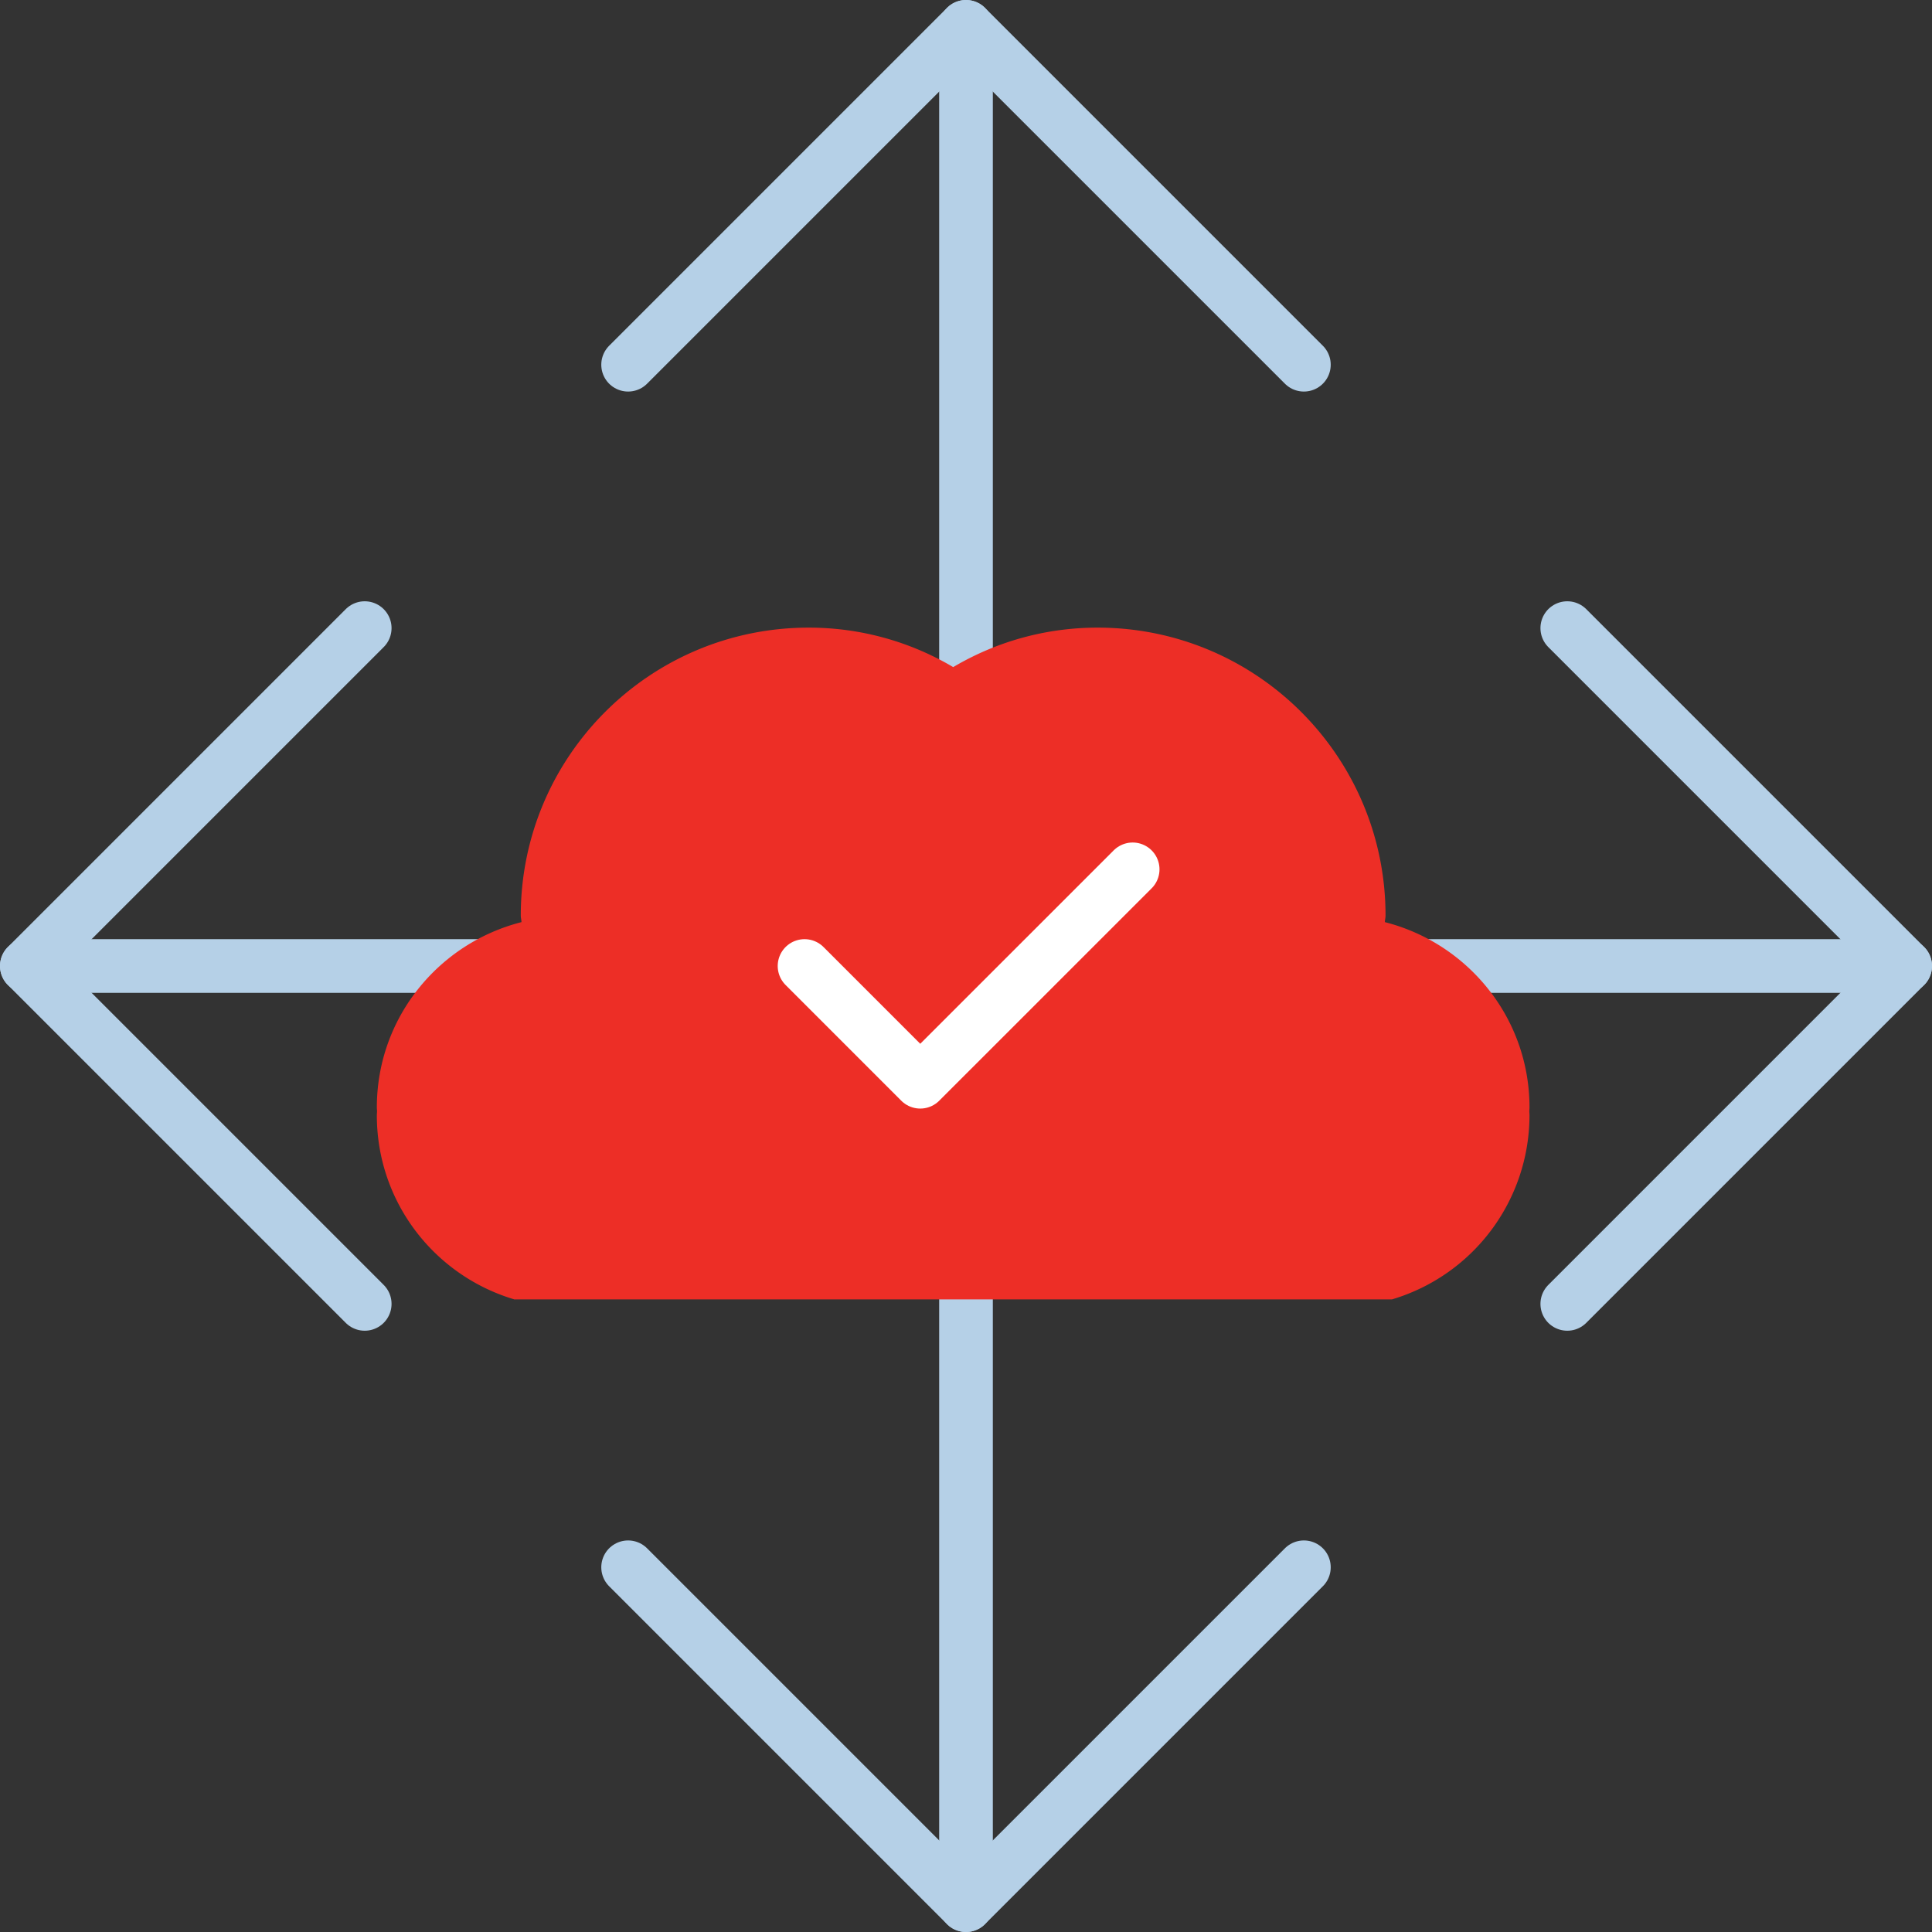 <svg xmlns="http://www.w3.org/2000/svg" width="72" height="72"><rect width="100%" height="100%" fill="#333333" stroke="none"/><g fill="none" fill-rule="evenodd"><g stroke="#B5D0E7" stroke-linecap="round" stroke-linejoin="round" stroke-width="2"><path d="M23.408 13.592L36 1l12.592 12.592M13.592 48.592L1 36l12.592-12.592M58.408 23.408L71 36 58.408 48.592M48.592 58.408L36 71 23.408 58.408"/></g><path fill="#FFF" d="M1 36h70H1z"/><path stroke="#B5D0E7" stroke-linecap="round" stroke-linejoin="round" stroke-width="2" d="M1 36h70"/><path fill="#FFF" d="M36 71V1v70z"/><path stroke="#B5D0E7" stroke-linecap="round" stroke-linejoin="round" stroke-width="2" d="M36 1v70"/><path fill="#ED2E26" d="M57 41.271c0-3.337-2.297-6.118-5.39-6.906.002-.084.025-.161.025-.245 0-5.926-4.804-10.73-10.73-10.73-1.969 0-3.806.539-5.382 1.471a10.543 10.543 0 0 0-5.385-1.471c-5.926 0-10.73 4.804-10.73 10.73 0 .084.024.16.026.245-3.093.788-5.39 3.569-5.39 6.906 0 .047.007.094.007.14 0 .052-.007.102-.007.154 0 1.42.414 2.743 1.127 3.854a7.19 7.19 0 0 0 3.995 3.005h32.71A7.167 7.167 0 0 0 57 41.565c0-.052-.006-.102-.007-.154 0-.046.007-.093.007-.14"/><path stroke="#FFF" stroke-linecap="round" stroke-linejoin="round" stroke-width="2" d="M29.983 36l4.312 4.313 7.916-7.915"/></g></svg>